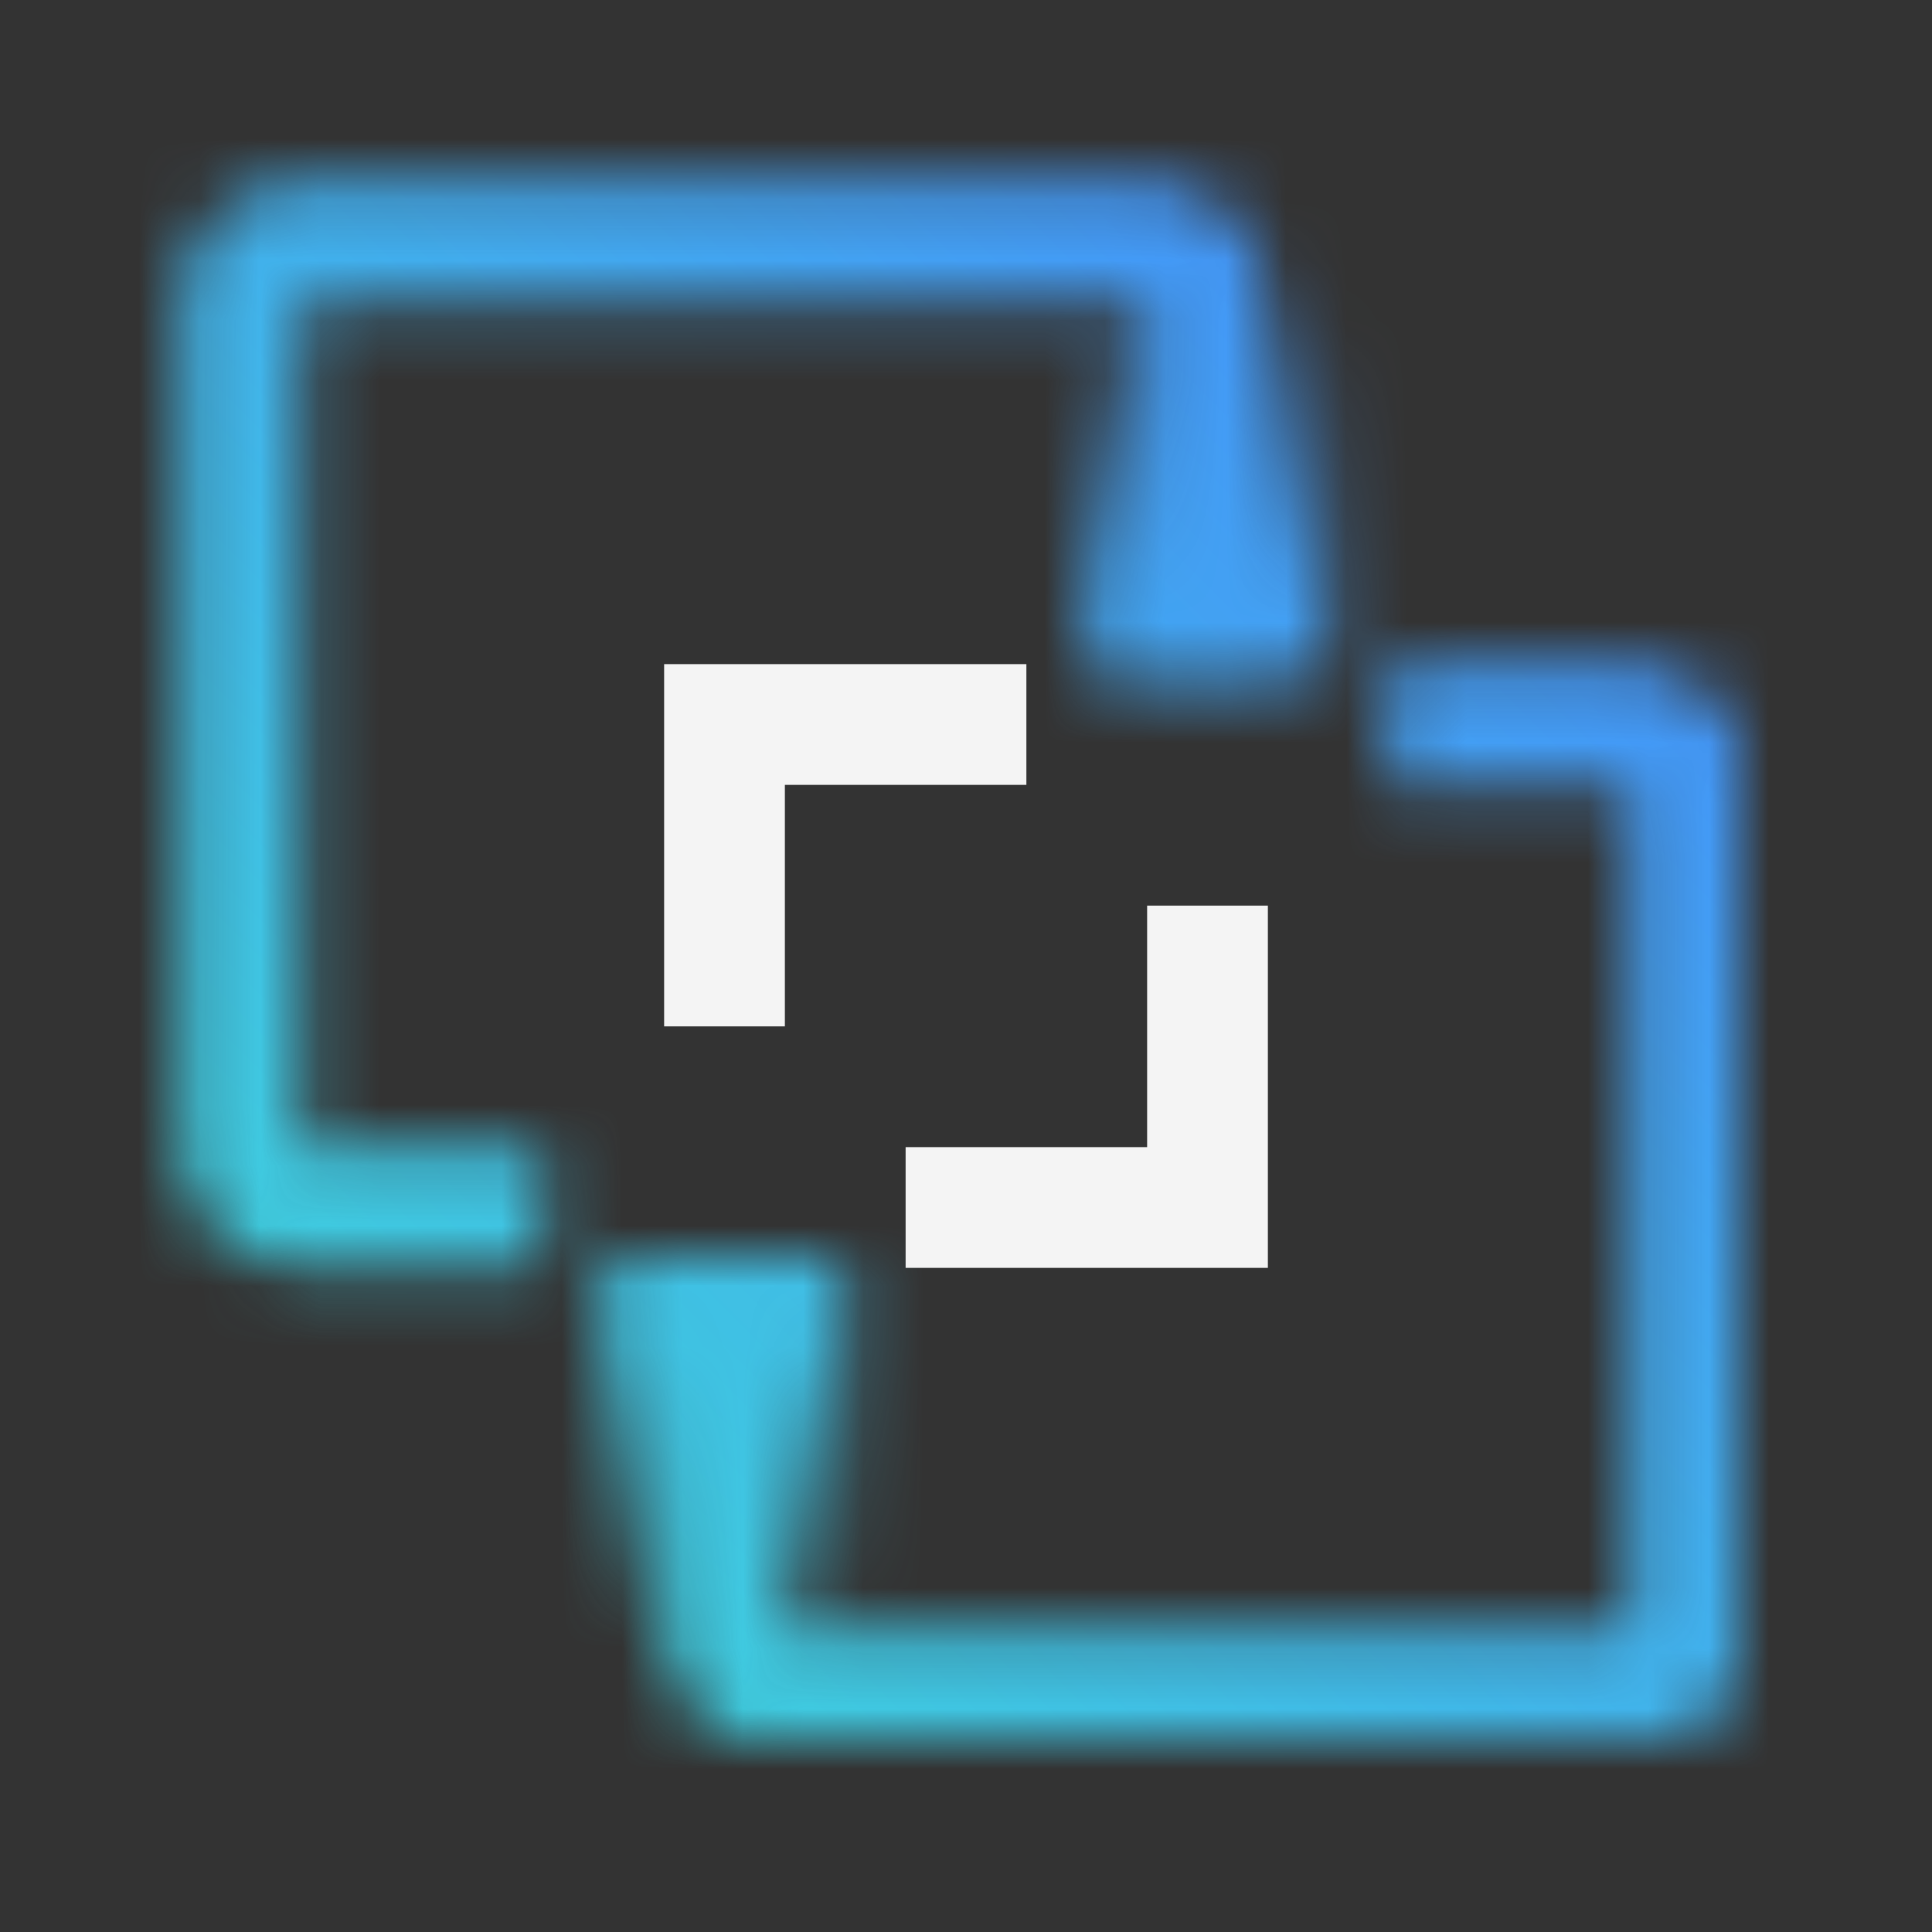 <svg id="DirectLink1.0Exchange" xmlns="http://www.w3.org/2000/svg" xmlns:xlink="http://www.w3.org/1999/xlink" viewBox="0 0 32 32"><rect x="0" y="0" width="32" height="32" fill="#333333" stroke="none"/><defs><linearGradient id="linear-gradient" x1="384" y1="11.207" x2="384" y2="5" gradientTransform="matrix(-1 0 0 1 404 0)" gradientUnits="userSpaceOnUse"><stop offset=".2"/><stop offset="1" stop-opacity="0"/></linearGradient><linearGradient id="linear-gradient-2" x1="-190" y1="23.187" x2="-190" y2="17" gradientTransform="matrix(1 0 0 -1 202 44)" xlink:href="#linear-gradient"/><linearGradient id="linear-gradient-3" x1="0" y1="32" x2="32" y2="0" gradientUnits="userSpaceOnUse"><stop offset=".1" stop-color="#3ddbd9"/><stop offset=".9" stop-color="#4589ff"/></linearGradient><style></style><mask id="mask" width="32" height="32" maskUnits="userSpaceOnUse"><path d="M27 29H13c-1.103 0-2-.897-2-2v-6h2v6h14V13h-4v-2h4c1.103 0 2 .897 2 2v14c0 1.103-.897 2-2 2zM5 3h14c1.103 0 2 .897 2 2v6h-2V5H5v14h4v2H5c-1.103 0-2-.897-2-2V5c0-1.103.897-2 2-2z" style="fill:#fff"/><path style="fill:url(#linear-gradient)" d="M18 5h4v6.207h-4z"/><path style="fill:url(#linear-gradient-2)" d="M10 20.813h4V27h-4z"/></mask></defs><g style="mask:url(#mask)"><path id="Color" style="fill:url(#linear-gradient-3)" d="M0 0h32v32H0z"/></g><path style="fill:#f4f4f4" d="M17 11h-6v6h2v-4h4v-2zM19 15v4h-4v2h6v-6h-2z"/></svg>